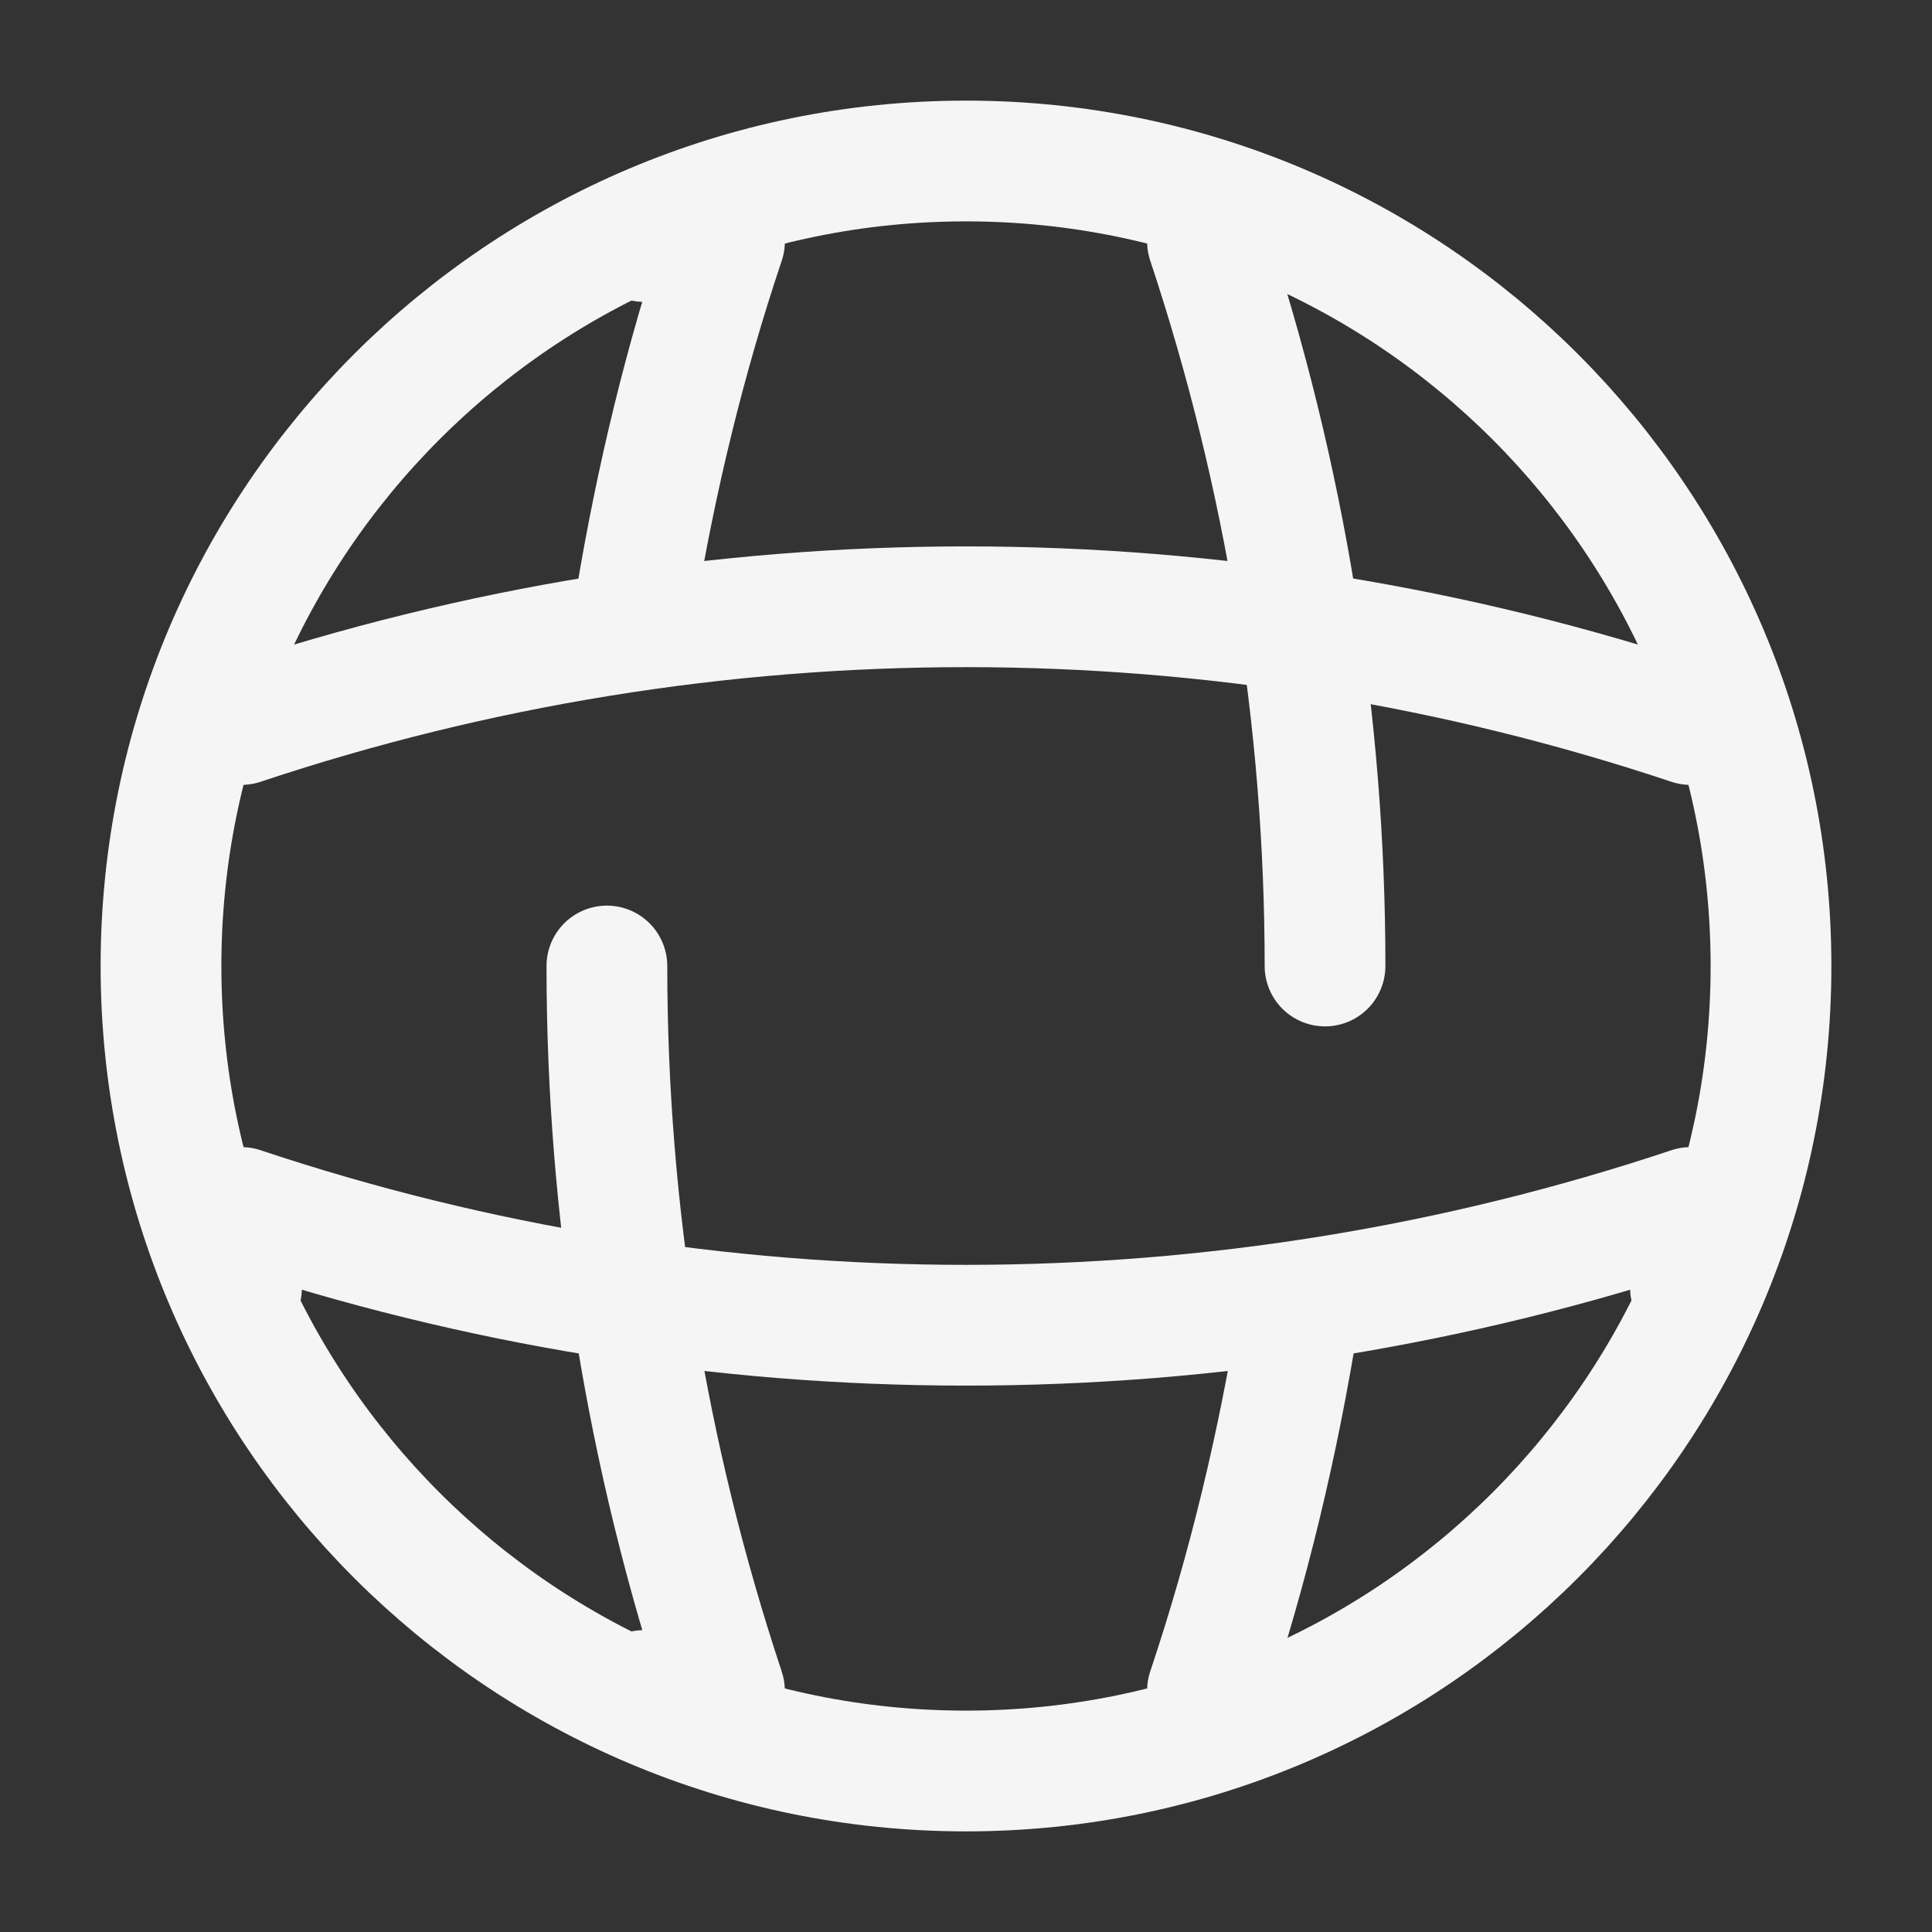 <?xml version="1.0" encoding="utf-8"?>
<svg width="24px" height="24px" viewBox="0 0 24 24" version="1.1" xmlns:xlink="http://www.w3.org/1999/xlink" xmlns="http://www.w3.org/2000/svg">
  <rect x="0" y="0" width="24" height="24" fill="#333333" stroke="none"/>
  <g id="vuesaxbrokenglobal" fill-opacity="1">
    <path d="M24 0L24 0L24 24L0 24L0 0L24 0Z" id="vuesaxbrokenglobal" fill="none" stroke="none" />
    <g id="vuesaxbrokenglobal">
      <g id="global">
        <path d="M12 22C6.477 22 2 17.523 2 12C2 6.477 6.477 2 12 2C17.523 2 22 6.477 22 12C22 17.523 17.523 22 12 22Z" id="Vector" fill="none" fill-rule="evenodd" stroke="#F5F5F5" stroke-width="1.5" stroke-linecap="round" stroke-linejoin="round" />
        <path d="M7.539 12C7.539 15.04 8.029 18.08 8.999 21L7.999 21" id="Vector" fill="none" stroke="#F5F5F5" stroke-width="1.5" stroke-linecap="round" stroke-linejoin="round" />
        <path d="M8 3L9 3C8.51 4.46 8.15 5.95 7.9 7.46" id="Vector" fill="none" stroke="#F5F5F5" stroke-width="1.5" stroke-linecap="round" stroke-linejoin="round" />
        <path d="M16.13 16.36C15.88 17.92 15.51 19.48 15 21" id="Vector" fill="none" stroke="#F5F5F5" stroke-width="1.5" stroke-linecap="round" stroke-linejoin="round" />
        <path d="M15 3C15.97 5.92 16.46 8.96 16.46 12" id="Vector" fill="none" stroke="#F5F5F5" stroke-width="1.5" stroke-linecap="round" stroke-linejoin="round" />
        <path d="M3 16L3 15C8.84 16.95 15.16 16.95 21 15L21 16" id="Vector" fill="none" stroke="#F5F5F5" stroke-width="1.5" stroke-linecap="round" stroke-linejoin="round" />
        <path d="M3 9C8.84 7.05 15.16 7.05 21 9" id="Vector" fill="none" stroke="#F5F5F5" stroke-width="1.5" stroke-linecap="round" stroke-linejoin="round" />
        <path d="M24 0L24 24L0 24L0 0L24 0Z" id="Vector" fill="none" fill-rule="evenodd" stroke="none" />
      </g>
    </g>
  </g>
</svg>